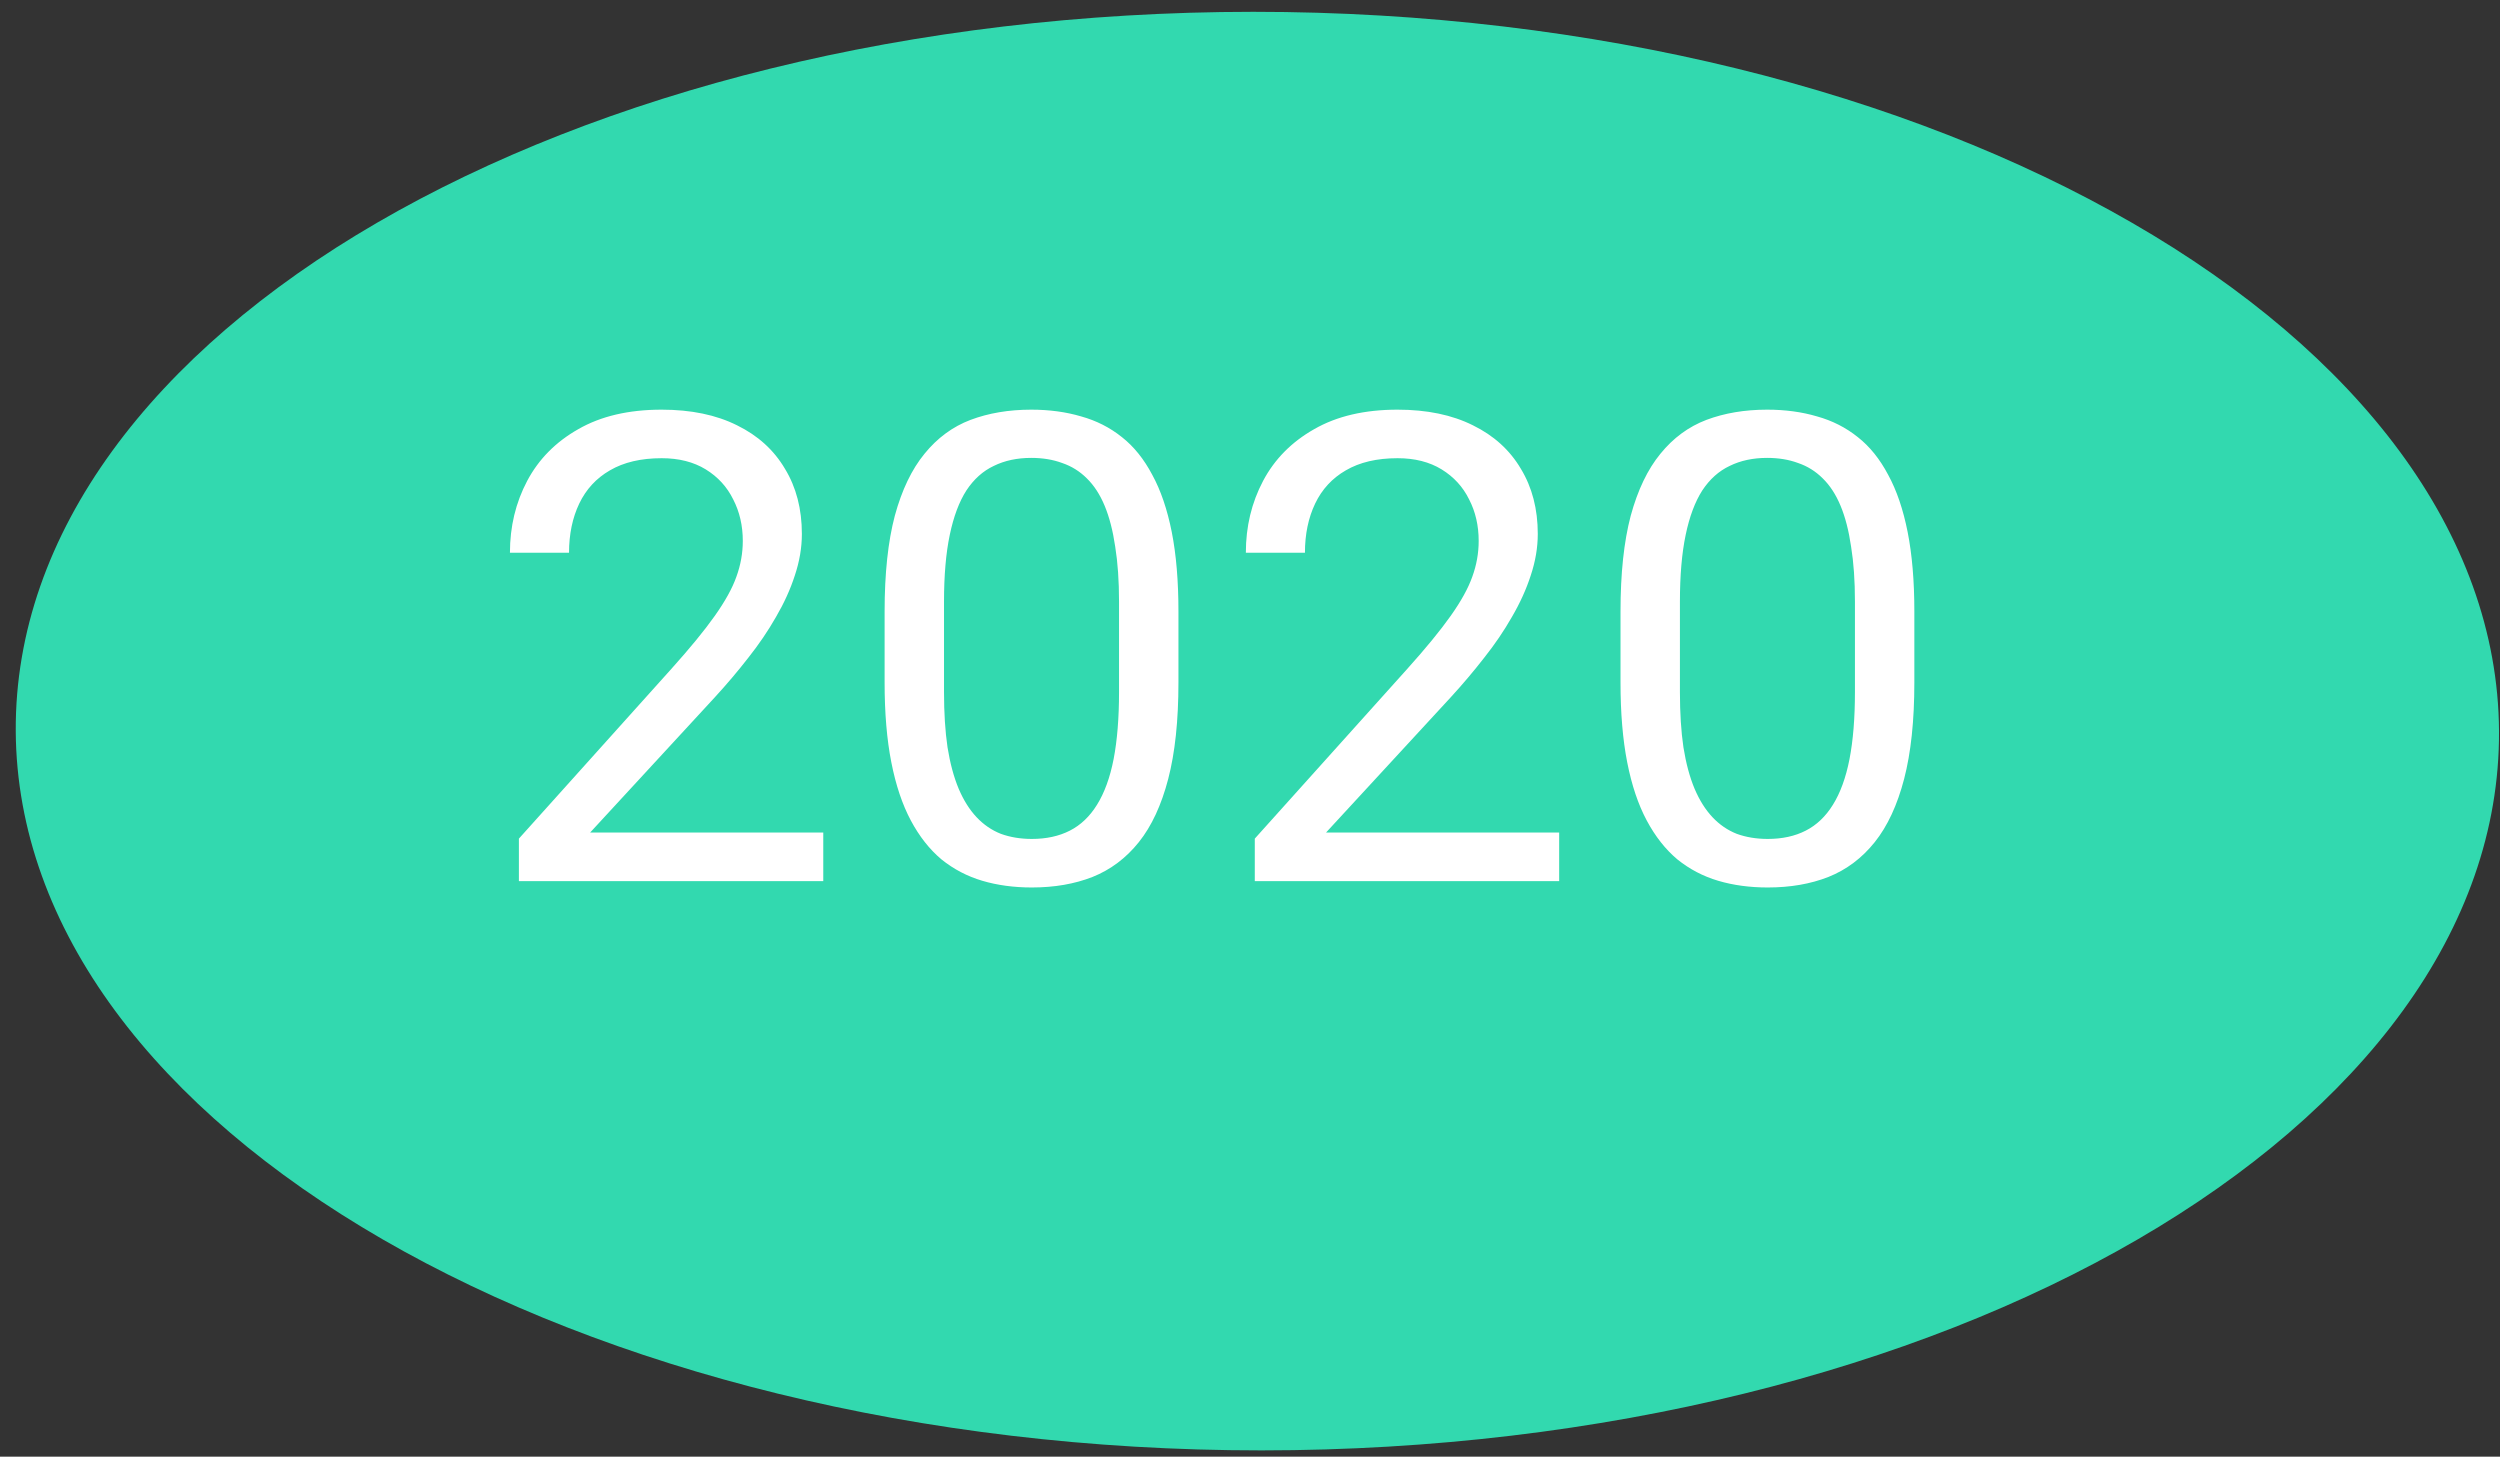 <svg width="127" height="74" viewBox="0 0 127 74" fill="none" xmlns="http://www.w3.org/2000/svg">
<rect x="0" y="0" width="127" height="74" fill="#333333" stroke="none"/>
<path d="M108.31 11.32C119.77 17.93 126.89 27.07 126.95 37.14C127.06 57.28 98.86 73.67 64.08 73.68C46.69 73.68 30.9 69.58 19.44 62.96C7.98 56.34 0.86 47.21 0.8 37.14C0.69 16.99 28.89 0.61 63.67 0.6C81.06 0.6 96.85 4.7 108.31 11.32Z" fill="#32D9AF"/>
<path d="M41.822 42.294V44.76H26.36V42.602L34.099 33.986C35.051 32.926 35.787 32.028 36.306 31.293C36.836 30.546 37.204 29.881 37.409 29.297C37.626 28.702 37.734 28.096 37.734 27.48C37.734 26.701 37.571 25.998 37.247 25.37C36.933 24.732 36.468 24.224 35.852 23.845C35.235 23.467 34.489 23.277 33.612 23.277C32.563 23.277 31.687 23.483 30.984 23.894C30.291 24.294 29.772 24.857 29.426 25.581C29.08 26.306 28.907 27.139 28.907 28.08H25.905C25.905 26.75 26.197 25.533 26.781 24.429C27.366 23.326 28.231 22.45 29.378 21.801C30.524 21.141 31.936 20.811 33.612 20.811C35.105 20.811 36.382 21.076 37.442 21.606C38.502 22.125 39.313 22.861 39.875 23.813C40.449 24.754 40.735 25.857 40.735 27.123C40.735 27.815 40.616 28.518 40.378 29.232C40.151 29.935 39.832 30.638 39.421 31.341C39.021 32.044 38.55 32.737 38.01 33.418C37.48 34.1 36.912 34.77 36.306 35.43L29.978 42.294H41.822ZM59.865 31.066V34.668C59.865 36.604 59.692 38.237 59.346 39.568C59 40.898 58.502 41.969 57.853 42.781C57.204 43.592 56.42 44.181 55.501 44.549C54.592 44.906 53.564 45.084 52.418 45.084C51.509 45.084 50.671 44.971 49.903 44.744C49.135 44.517 48.443 44.154 47.826 43.657C47.22 43.148 46.701 42.488 46.268 41.677C45.836 40.866 45.506 39.882 45.279 38.724C45.051 37.567 44.938 36.215 44.938 34.668V31.066C44.938 29.129 45.111 27.507 45.457 26.198C45.814 24.889 46.317 23.84 46.966 23.05C47.615 22.25 48.394 21.676 49.303 21.33C50.222 20.984 51.25 20.811 52.385 20.811C53.305 20.811 54.148 20.925 54.917 21.152C55.695 21.368 56.388 21.72 56.993 22.206C57.599 22.682 58.113 23.321 58.535 24.121C58.968 24.911 59.297 25.879 59.525 27.025C59.752 28.172 59.865 29.519 59.865 31.066ZM56.847 35.154V30.563C56.847 29.503 56.782 28.572 56.653 27.772C56.534 26.96 56.355 26.268 56.117 25.695C55.879 25.122 55.576 24.657 55.209 24.299C54.852 23.943 54.435 23.683 53.959 23.521C53.494 23.348 52.969 23.261 52.385 23.261C51.671 23.261 51.039 23.396 50.487 23.667C49.935 23.926 49.47 24.343 49.092 24.916C48.724 25.489 48.443 26.241 48.248 27.172C48.053 28.102 47.956 29.232 47.956 30.563V35.154C47.956 36.215 48.015 37.15 48.134 37.962C48.264 38.773 48.453 39.476 48.702 40.071C48.951 40.655 49.254 41.136 49.611 41.515C49.968 41.894 50.379 42.175 50.844 42.359C51.32 42.532 51.844 42.618 52.418 42.618C53.153 42.618 53.797 42.478 54.349 42.196C54.9 41.915 55.36 41.477 55.728 40.882C56.106 40.276 56.388 39.503 56.572 38.562C56.755 37.61 56.847 36.474 56.847 35.154ZM79.206 42.294V44.76H63.743V42.602L71.483 33.986C72.435 32.926 73.17 32.028 73.69 31.293C74.22 30.546 74.587 29.881 74.793 29.297C75.009 28.702 75.117 28.096 75.117 27.48C75.117 26.701 74.955 25.998 74.631 25.37C74.317 24.732 73.852 24.224 73.235 23.845C72.619 23.467 71.872 23.277 70.996 23.277C69.947 23.277 69.071 23.483 68.368 23.894C67.675 24.294 67.156 24.857 66.81 25.581C66.464 26.306 66.291 27.139 66.291 28.08H63.289C63.289 26.75 63.581 25.533 64.165 24.429C64.749 23.326 65.615 22.45 66.761 21.801C67.908 21.141 69.32 20.811 70.996 20.811C72.489 20.811 73.765 21.076 74.825 21.606C75.885 22.125 76.697 22.861 77.259 23.813C77.832 24.754 78.119 25.857 78.119 27.123C78.119 27.815 78 28.518 77.762 29.232C77.535 29.935 77.216 30.638 76.805 31.341C76.405 32.044 75.934 32.737 75.393 33.418C74.863 34.1 74.295 34.77 73.69 35.43L67.362 42.294H79.206ZM97.249 31.066V34.668C97.249 36.604 97.076 38.237 96.73 39.568C96.384 40.898 95.886 41.969 95.237 42.781C94.588 43.592 93.804 44.181 92.884 44.549C91.976 44.906 90.948 45.084 89.802 45.084C88.893 45.084 88.055 44.971 87.287 44.744C86.519 44.517 85.826 44.154 85.21 43.657C84.604 43.148 84.085 42.488 83.652 41.677C83.219 40.866 82.889 39.882 82.662 38.724C82.435 37.567 82.322 36.215 82.322 34.668V31.066C82.322 29.129 82.495 27.507 82.841 26.198C83.198 24.889 83.701 23.84 84.35 23.05C84.999 22.25 85.778 21.676 86.686 21.33C87.606 20.984 88.633 20.811 89.769 20.811C90.689 20.811 91.532 20.925 92.3 21.152C93.079 21.368 93.771 21.72 94.377 22.206C94.983 22.682 95.497 23.321 95.919 24.121C96.351 24.911 96.681 25.879 96.908 27.025C97.135 28.172 97.249 29.519 97.249 31.066ZM94.231 35.154V30.563C94.231 29.503 94.166 28.572 94.036 27.772C93.918 26.96 93.739 26.268 93.501 25.695C93.263 25.122 92.96 24.657 92.592 24.299C92.235 23.943 91.819 23.683 91.343 23.521C90.878 23.348 90.353 23.261 89.769 23.261C89.055 23.261 88.422 23.396 87.871 23.667C87.319 23.926 86.854 24.343 86.475 24.916C86.108 25.489 85.826 26.241 85.632 27.172C85.437 28.102 85.34 29.232 85.34 30.563V35.154C85.34 36.215 85.399 37.15 85.518 37.962C85.648 38.773 85.837 39.476 86.086 40.071C86.335 40.655 86.638 41.136 86.995 41.515C87.352 41.894 87.763 42.175 88.228 42.359C88.704 42.532 89.228 42.618 89.802 42.618C90.537 42.618 91.181 42.478 91.732 42.196C92.284 41.915 92.744 41.477 93.112 40.882C93.49 40.276 93.771 39.503 93.955 38.562C94.139 37.61 94.231 36.474 94.231 35.154Z" fill="white"/>
</svg>
